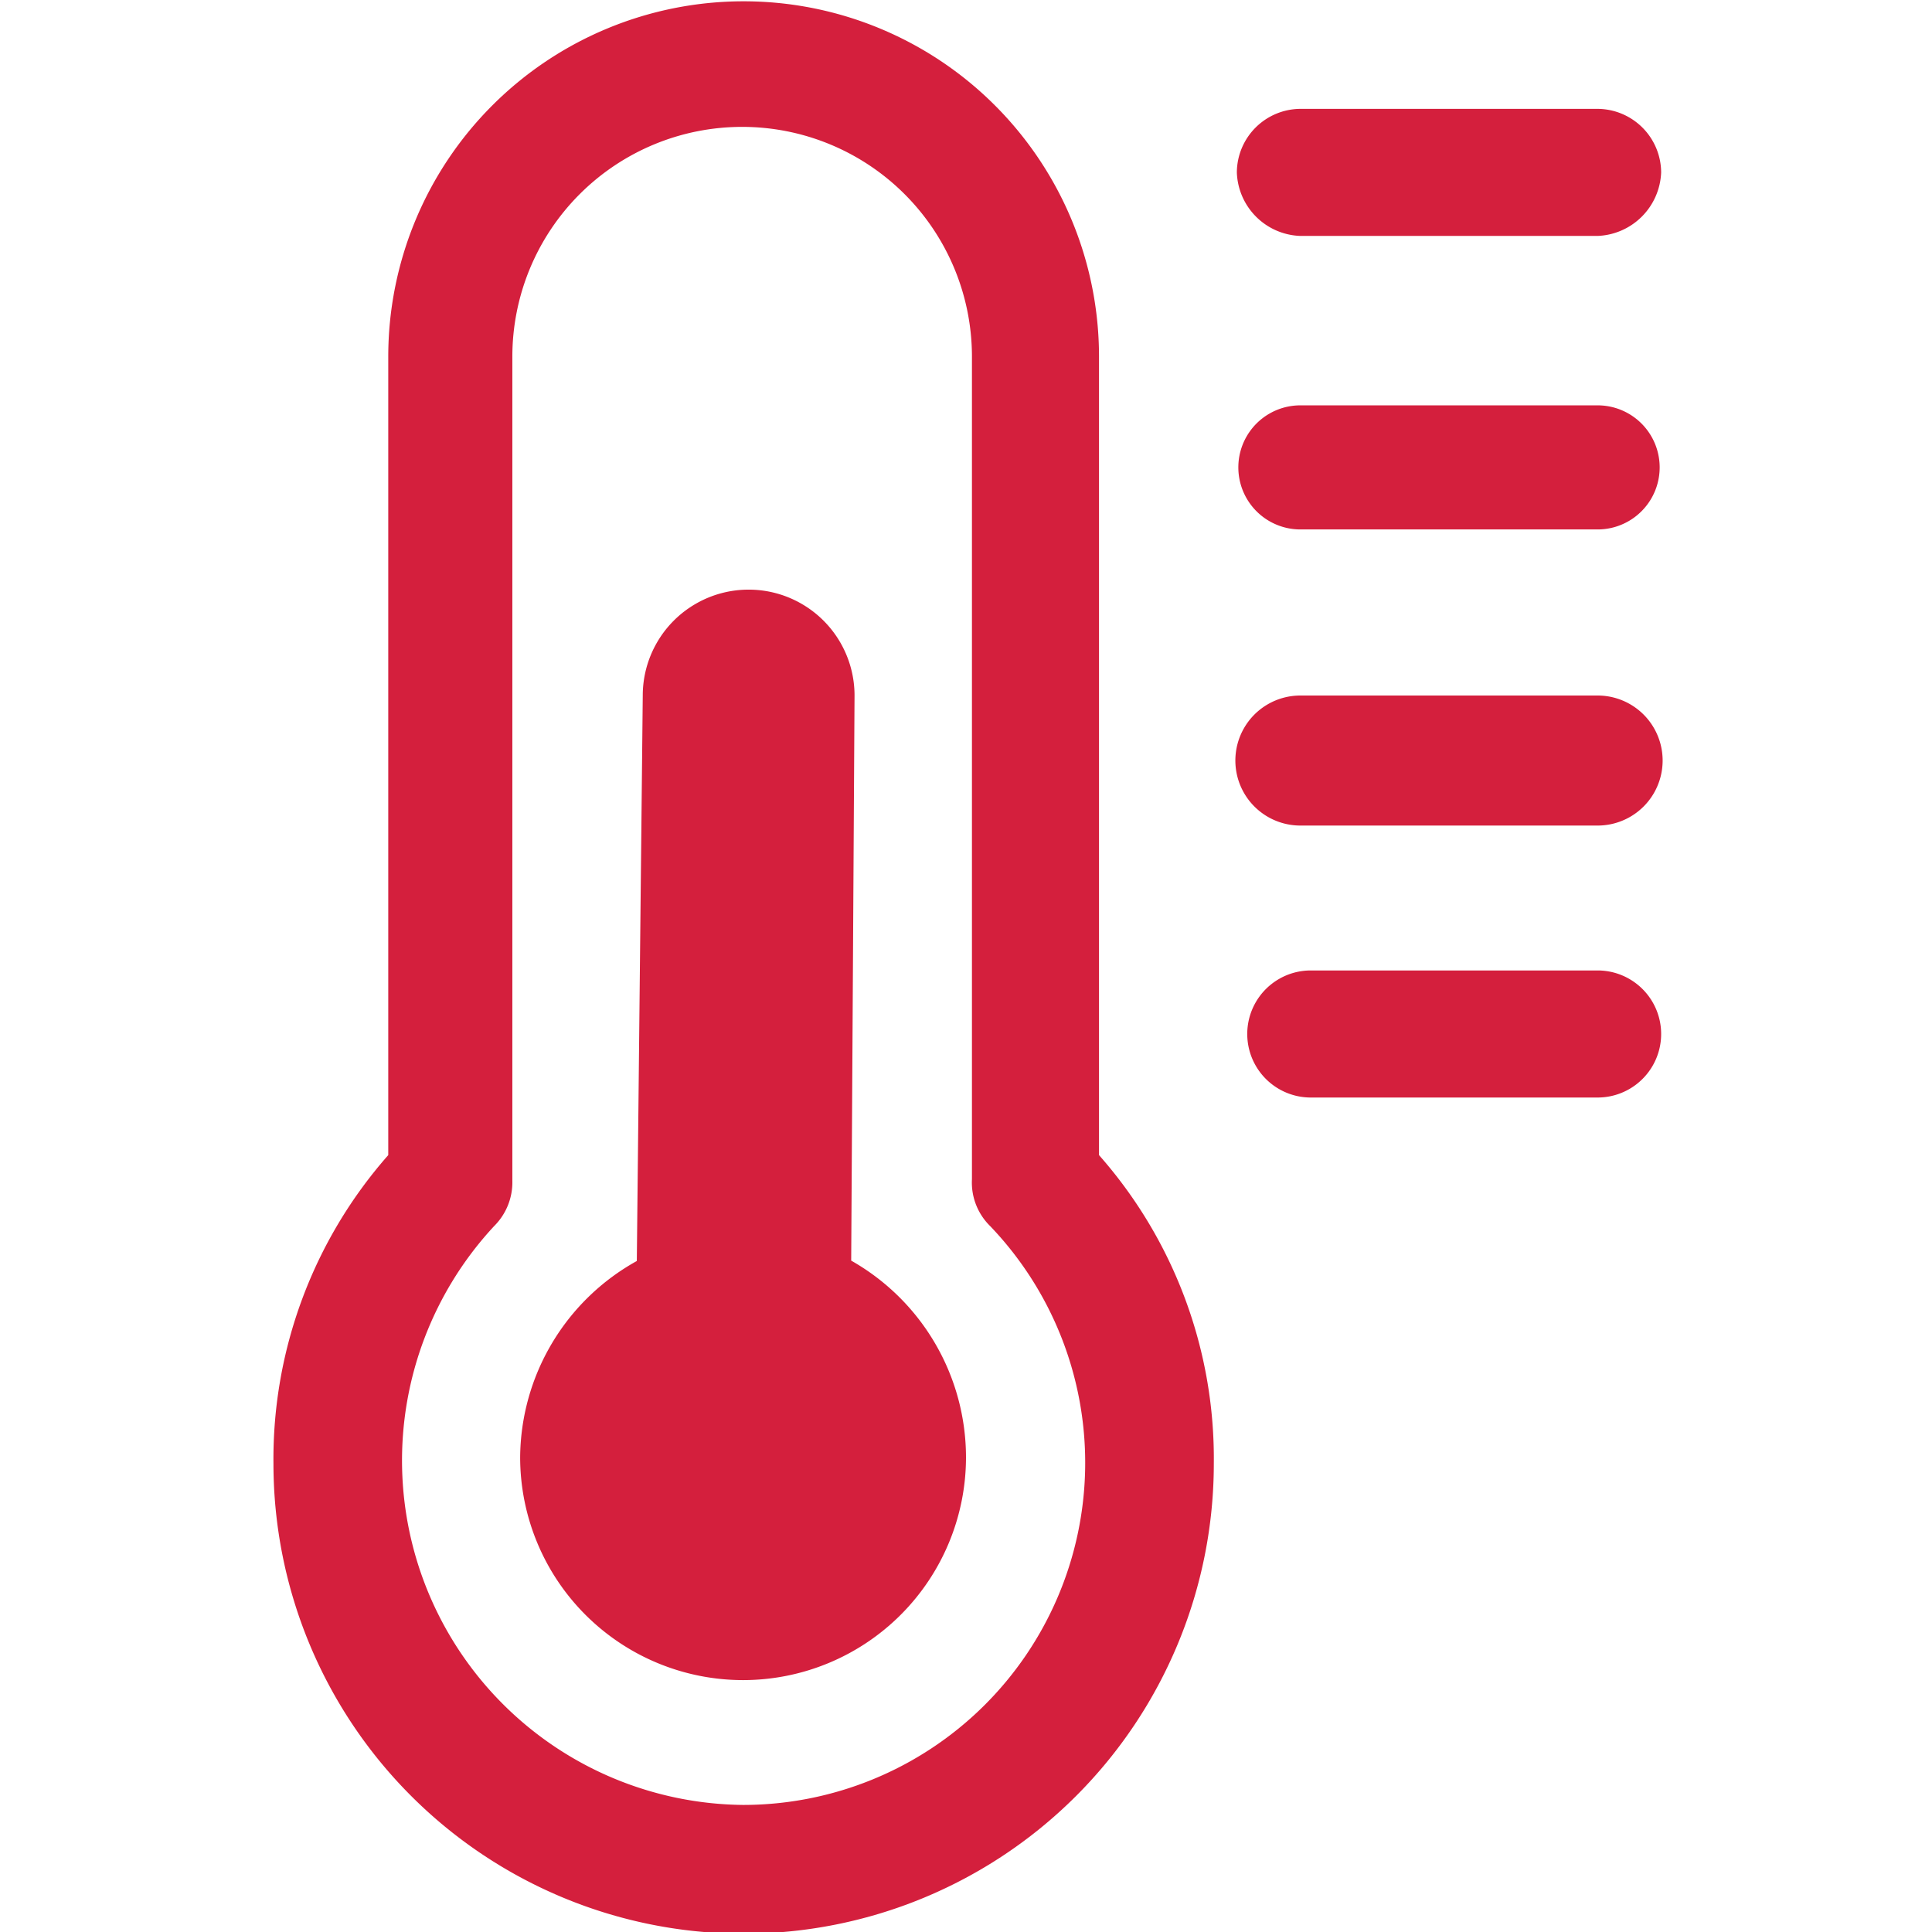 <svg id="Слой_1" data-name="Слой 1" xmlns="http://www.w3.org/2000/svg" viewBox="0 0 52 52"><title>thermometer</title><path d="M35,6.35h8a1.78,1.78,0,0,0,1.71-1.71,1.72,1.72,0,0,0-1.71-1.71H35a1.72,1.72,0,0,0-1.71,1.71A1.77,1.77,0,0,0,35,6.35Z" style="fill:#d41f3d;fill-rule:evenodd"/><path d="M42.92,10.91H35a1.67,1.67,0,1,0,0,3.34h8a1.67,1.67,0,1,0,0-3.34Z" style="fill:#d41f3d;fill-rule:evenodd"/><path d="M42.92,18.72H35a1.75,1.75,0,0,0,0,3.5h8a1.75,1.75,0,0,0,0-3.5Z" style="fill:#d41f3d;fill-rule:evenodd"/><path d="M43,26.12H35.28a1.71,1.71,0,1,0,0,3.42H43a1.71,1.71,0,0,0,0-3.42Z" style="fill:#d41f3d;fill-rule:evenodd"/><path d="M29.58,31.09V9.6a9.56,9.56,0,1,0-19.13,0V31.09a12.37,12.37,0,0,0-3.09,8.3,12.65,12.65,0,0,0,25.31,0A12.34,12.34,0,0,0,29.58,31.09ZM20,48.58A9.27,9.27,0,0,1,13.3,33a1.66,1.66,0,0,0,.49-1.22V9.6a6.18,6.18,0,1,1,12.37,0V31.74A1.64,1.64,0,0,0,26.65,33,9.21,9.21,0,0,1,20,48.58Z" style="fill:#d41f3d;fill-rule:evenodd"/><path d="M22.91,33.94,23,18.72a2.85,2.85,0,1,0-5.7,0l-.16,15.22A6.09,6.09,0,0,0,14,39.22a6,6,0,1,0,12,0,6.09,6.09,0,0,0-3.09-5.29Z" style="fill:#d41f3d;fill-rule:evenodd"/></svg>
